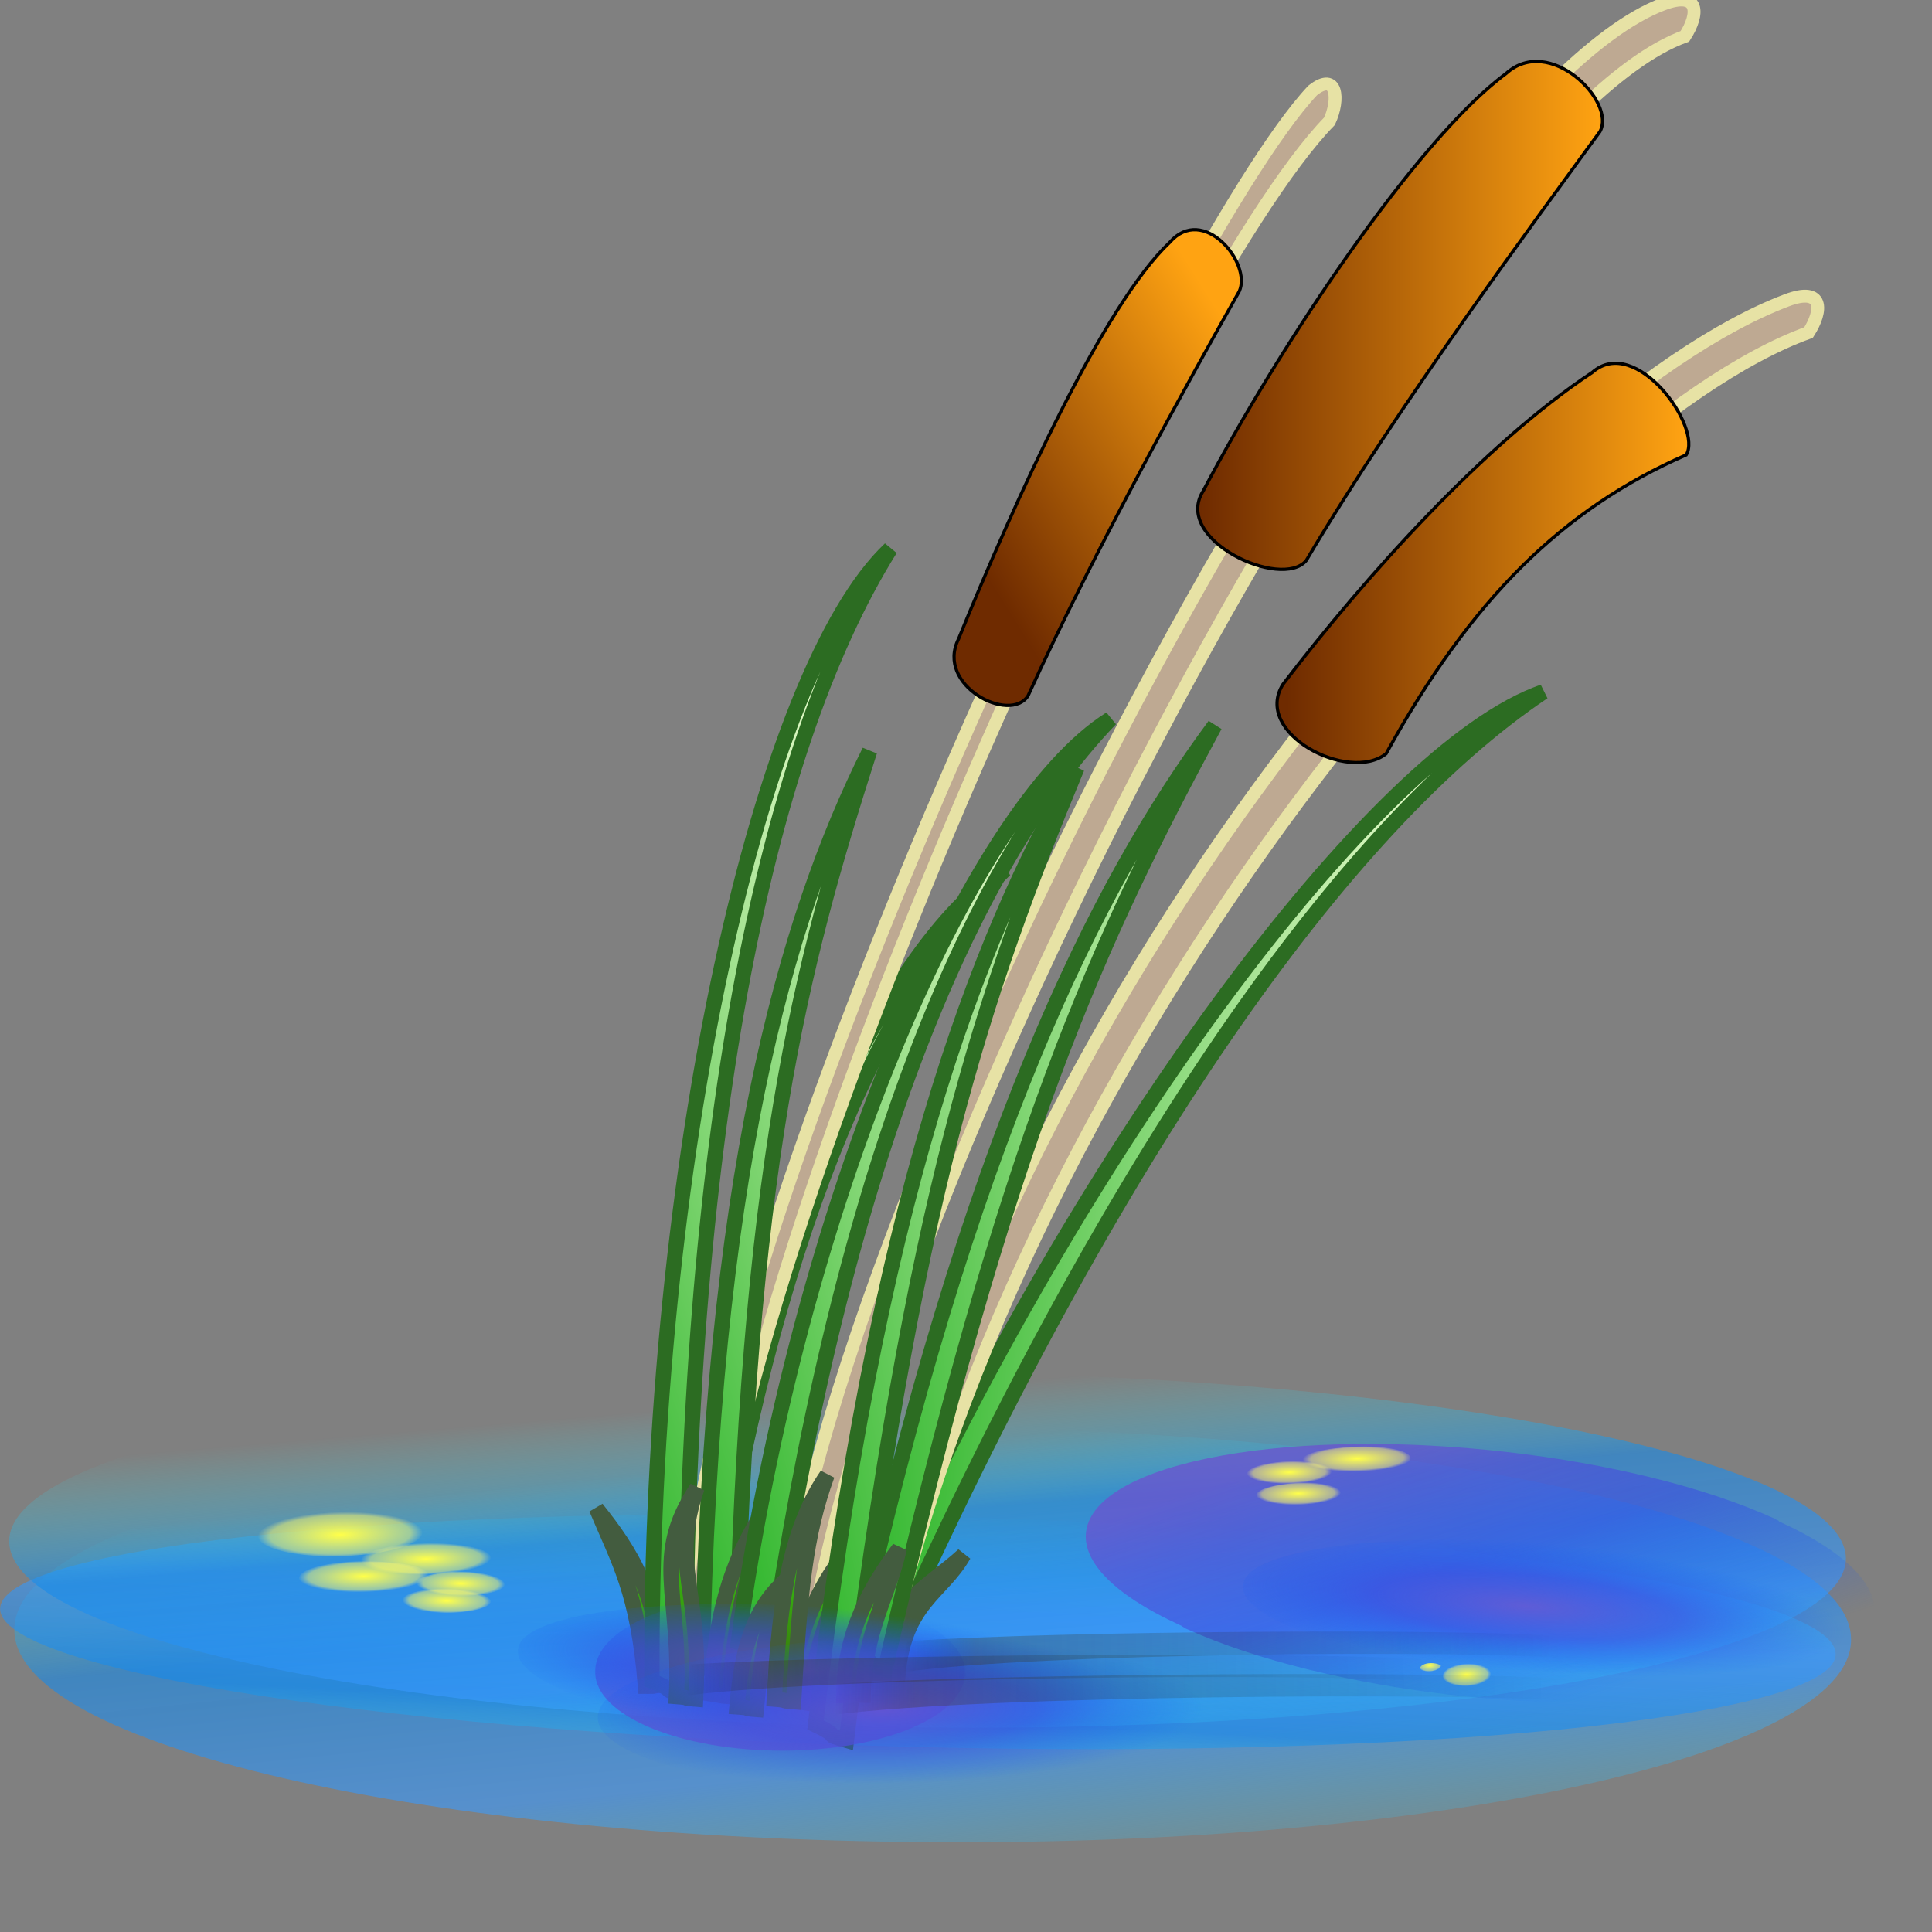 <?xml version="1.0" encoding="utf-8"?>
<!-- Generator: Adobe Illustrator 22.1.0, SVG Export Plug-In . SVG Version: 6.00 Build 0)  -->
<svg version="1.1"
	 id="svg2" inkscape:output_extension="org.inkscape.output.svg.inkscape" inkscape:version="0.45+devel" sodipodi:docbase="/mnt/archiv/artwork" sodipodi:docname="reed_gmv_.svg" sodipodi:version="0.32" xmlns:cc="http://creativecommons.org/ns#" xmlns:dc="http://purl.org/dc/elements/1.1/" xmlns:inkscape="http://www.inkscape.org/namespaces/inkscape" xmlns:ns1="http://sozi.baierouge.fr" xmlns:rdf="http://www.w3.org/1999/02/22-rdf-syntax-ns#" xmlns:sodipodi="http://sodipodi.sourceforge.net/DTD/sodipodi-0.dtd" xmlns:svg="http://www.w3.org/2000/svg"
	 xmlns="http://www.w3.org/2000/svg" xmlns:xlink="http://www.w3.org/1999/xlink" x="0px" y="0px" viewBox="0 0 150 150"
	 style="enable-background:new 0 0 150 150;" xml:space="preserve">
<rect x="0" y="0" width="150" height="150" fill="#808080" stroke="none"/>
<style type="text/css">
	.st0{fill:url(#path2212_1_);}
	.st1{fill:url(#path2208_1_);}
	.st2{fill:url(#path2188_1_);}
	.st3{fill:url(#path2349_1_);stroke:#435C3F;stroke-width:1.188;}
	.st4{fill:url(#path2151_1_);stroke:#2C6C22;stroke-width:1.188;}
	.st5{fill:url(#path2147_1_);stroke:#2C6C22;stroke-width:1.188;}
	.st6{fill:#BEA992;stroke:#E7E2A5;}
	.st7{fill:url(#path1303_1_);stroke:#000000;stroke-width:0.25;}
	.st8{fill:url(#path2081_1_);stroke:#000000;stroke-width:0.25;}
	.st9{fill:url(#path2093_1_);stroke:#000000;stroke-width:0.25;}
	.st10{fill:url(#path2133_1_);stroke:#2C6C22;stroke-width:1.188;}
	.st11{fill:url(#path2357_1_);stroke:#435C3F;stroke-width:1.188;}
	.st12{fill:url(#path2143_1_);stroke:#2C6C22;stroke-width:1.188;}
	.st13{fill:url(#path2155_1_);stroke:#2C6C22;stroke-width:1.188;}
	.st14{fill:url(#path2353_1_);stroke:#435C3F;stroke-width:1.188;}
	.st15{fill:url(#path2216_1_);stroke:#2C6C22;stroke-width:1.188;}
	.st16{fill:url(#path2361_1_);stroke:#435C3F;stroke-width:1.188;}
	.st17{fill:url(#path2327_1_);stroke:#435C3F;stroke-width:1.188;}
	.st18{fill:url(#path2220_1_);stroke:#2C6C22;stroke-width:1.188;}
	.st19{fill:url(#path2159_1_);}
	.st20{fill:url(#path2169_1_);}
	.st21{fill:url(#path2181_1_);}
	.st22{fill:url(#path2341_1_);stroke:#435C3F;stroke-width:1.188;}
	.st23{fill:url(#path2345_1_);stroke:#435C3F;stroke-width:1.188;}
	.st24{fill:url(#path2228_1_);}
	.st25{fill:url(#path2337_1_);stroke:#435C3F;stroke-width:1.188;}
	.st26{fill:url(#path2232_1_);}
	.st27{fill:url(#path2244_1_);}
	.st28{fill:url(#path2262_1_);}
	.st29{fill:url(#path2266_1_);}
	.st30{fill:url(#path2270_1_);}
	.st31{fill:url(#path2274_1_);}
	.st32{fill:url(#path2278_1_);}
	.st33{fill:url(#path2282_1_);}
	.st34{fill:url(#path2286_1_);}
	.st35{fill:url(#path2290_1_);}
	.st36{fill:url(#path2294_1_);}
	.st37{fill:url(#path2298_1_);}
	.st38{fill:url(#path2315_1_);}
	.st39{fill:url(#path2319_1_);}
</style>
<sodipodi:namedview  bordercolor="#666666" borderopacity="1.0" id="base" inkscape:current-layer="layer1" inkscape:cx="372.04726" inkscape:cy="526.18109" inkscape:document-units="px" inkscape:pageopacity="0.0" inkscape:pageshadow="2" inkscape:window-height="945" inkscape:window-width="1270" inkscape:window-x="0" inkscape:window-y="0" inkscape:zoom="0.72693604" pagecolor="#ffffff" showgrid="false">
	</sodipodi:namedview>
<g id="layer1" transform="translate(-65.085 -138.98)" inkscape:groupmode="layer" inkscape:label="Layer 1">
	
		<linearGradient id="path2212_1_" gradientUnits="userSpaceOnUse" x1="-39.859" y1="-208.154" x2="2.725" y2="-297.396" gradientTransform="matrix(1.494 8.272897e-03 1.872646e-03 -0.338 172.112 183.659)">
		<stop  offset="0" style="stop-color:#37FBFF;stop-opacity:0"/>
		<stop  offset="0.306" style="stop-color:#1489EA;stop-opacity:0.588"/>
		<stop  offset="0.666" style="stop-color:#3A9AFF;stop-opacity:0.598"/>
		<stop  offset="1" style="stop-color:#28E0FD;stop-opacity:0"/>
	</linearGradient>
	
		<path id="path2212" sodipodi:cx="321.23212" sodipodi:cy="755.84027" sodipodi:rx="353.20996" sodipodi:ry="116.28311" sodipodi:type="arc" class="st0" d="
		M208.8,266.3c0,8.9-32,16-71.4,15.7c-39.4-0.2-71.3-7.6-71.2-16.5c0-8.9,32-16,71.4-15.7S208.9,257.4,208.8,266.3L208.8,266.3z"/>
	
		<linearGradient id="path2208_1_" gradientUnits="userSpaceOnUse" x1="-44.404" y1="142.828" x2="-20.634" y2="264.314" gradientTransform="matrix(1.492 3.915200e-02 1.597748e-02 -0.187 178.337 306.947)">
		<stop  offset="0" style="stop-color:#37FBFF;stop-opacity:0"/>
		<stop  offset="0.306" style="stop-color:#1489EA;stop-opacity:0.588"/>
		<stop  offset="0.666" style="stop-color:#3A9AFF;stop-opacity:0.598"/>
		<stop  offset="1" style="stop-color:#28E0FD;stop-opacity:0"/>
	</linearGradient>
	
		<path id="path2208" sodipodi:cx="321.23212" sodipodi:cy="755.84027" sodipodi:rx="353.20996" sodipodi:ry="116.28311" sodipodi:type="arc" class="st1" d="
		M207.6,267.5c-0.4,4.9-32.7,8.1-72,7.1s-70.9-5.9-70.5-10.8s32.7-8.1,72-7.1S208,262.5,207.6,267.5L207.6,267.5z"/>
	
		<linearGradient id="path2188_1_" gradientUnits="userSpaceOnUse" x1="-39.214" y1="-184.39" x2="3.369" y2="-273.632" gradientTransform="matrix(1.494 1.381064e-02 2.671290e-03 -0.289 170.826 196.102)">
		<stop  offset="0" style="stop-color:#37FBFF;stop-opacity:0"/>
		<stop  offset="0.306" style="stop-color:#1489EA;stop-opacity:0.588"/>
		<stop  offset="0.666" style="stop-color:#3A9AFF;stop-opacity:0.598"/>
		<stop  offset="1" style="stop-color:#28E0FD;stop-opacity:0"/>
	</linearGradient>
	
		<path id="path2188" sodipodi:cx="321.23212" sodipodi:cy="755.84027" sodipodi:rx="353.20996" sodipodi:ry="116.28311" sodipodi:type="arc" class="st2" d="
		M208.4,260c-0.1,7.6-32.1,13.5-71.4,13.1c-39.4-0.4-71.3-6.8-71.2-14.5c0.1-7.6,32.1-13.5,71.4-13.1S208.4,252.4,208.4,260
		L208.4,260z"/>
	
		<linearGradient id="path2349_1_" gradientUnits="userSpaceOnUse" x1="-283.849" y1="66.201" x2="-274.944" y2="79.824" gradientTransform="matrix(-0.971 -3.289900e-02 0.286 -0.874 -178.245 317.585)">
		<stop  offset="0" style="stop-color:#3B6B0B"/>
		<stop  offset="1" style="stop-color:#30F213"/>
	</linearGradient>
	<path id="path2349" sodipodi:nodetypes="cccc" class="st3" d="M116.6,269.8c-0.4-7.1-2.5-10.3-5.2-13.7c1.7,4.1,3.2,6.4,3.8,13.8
		C116.4,269.9,115.3,269.9,116.6,269.8L116.6,269.8z"/>
	
		<linearGradient id="path2151_1_" gradientUnits="userSpaceOnUse" x1="-32.819" y1="243.287" x2="21.935" y2="275.18" gradientTransform="matrix(0.473 0.147 0.44 -1.418 44.745 600.117)">
		<stop  offset="0" style="stop-color:#36B932"/>
		<stop  offset="1" style="stop-color:#EEFFD2"/>
	</linearGradient>
	<path id="path2151" sodipodi:nodetypes="cccc" class="st4" d="M132.1,265.4c16.3-36.9,39.8-68.2,52.8-72.7
		c-15.5,10.4-33.4,35.8-50.8,74.6C132.2,266,133.9,267.1,132.1,265.4L132.1,265.4z"/>
	
		<linearGradient id="path2147_1_" gradientUnits="userSpaceOnUse" x1="240.005" y1="279.651" x2="294.758" y2="311.544" gradientTransform="matrix(0.423 0 0 -0.998 16.586 532.298)">
		<stop  offset="0" style="stop-color:#36B932"/>
		<stop  offset="1" style="stop-color:#EEFFD2"/>
	</linearGradient>
	<path id="path2147" sodipodi:nodetypes="cccc" class="st5" d="M118.5,263.7c3.9-26.9,15.2-51.7,24.6-57.2
		c-10,9.8-18.2,29.7-22.6,58C118.7,264.1,120.4,264.5,118.5,263.7z"/>
	<path id="path1291" sodipodi:nodetypes="ccccc" class="st6" d="M125.6,270.1c0.1-31.5,47.6-122.9,68.6-130.8
		c2.9-1.1,2.8,0.8,1.7,2.5c-20.5,7.4-66.6,96.2-68.3,129C125.9,271,125.9,270.4,125.6,270.1L125.6,270.1z"/>
	
		<linearGradient id="path1303_1_" gradientUnits="userSpaceOnUse" x1="139.858" y1="-11.014" x2="192.626" y2="-11.014" gradientTransform="matrix(0.589 0 0 -0.744 75.932 155.246)">
		<stop  offset="0" style="stop-color:#6F2B00"/>
		<stop  offset="1" style="stop-color:#FFA312"/>
	</linearGradient>
	<path id="path1303" sodipodi:nodetypes="ccccc" class="st7" d="M182,144.7c-6.9,5.1-17.5,21-23.5,32.4c-2.4,3.8,6.1,7.7,8,5.4
		c7.1-12,18-26.7,22.8-33.3C190.6,146.9,185.4,141.6,182,144.7z"/>
	<path id="path2079" sodipodi:nodetypes="ccccc" class="st6" d="M132,267.2c10.2-50.8,50.9-97,71.8-104.9c2.9-1.1,2.8,0.8,1.7,2.5
		C185,172.2,144.3,220,134,267.9C132.3,268.1,132.3,267.5,132,267.2L132,267.2z"/>
	
		<linearGradient id="path2081_1_" gradientUnits="userSpaceOnUse" x1="103.082" y1="106.96" x2="155.85" y2="106.96" gradientTransform="matrix(0.589 0 0 -0.744 104.262 262.277)">
		<stop  offset="0" style="stop-color:#6F2B00"/>
		<stop  offset="1" style="stop-color:#FFA312"/>
	</linearGradient>
	<path id="path2081" sodipodi:nodetypes="ccccc" class="st8" d="M188.7,167.9c-8.3,5.5-17.5,15.7-24,24.2c-2.4,3.8,5.1,7.7,8,5.4
		c6.6-12,13.7-19,23.3-23.2C197.3,172.2,192.1,164.9,188.7,167.9z"/>
	<path id="path2091" sodipodi:nodetypes="ccccc" class="st6" d="M118.2,267c0.1-30,37.5-109,48.8-121c1.9-1.5,2.1,0.7,1.3,2.4
		c-12.7,13-47.3,88-48.5,119.2C118.4,267.8,118.4,267.2,118.2,267z"/>
	
		<linearGradient id="path2093_1_" gradientUnits="userSpaceOnUse" x1="157.084" y1="199.602" x2="179.678" y2="222.615" gradientTransform="matrix(0.673 0 0 -1.092 37.605 404.381)">
		<stop  offset="0" style="stop-color:#6F2B00"/>
		<stop  offset="1" style="stop-color:#FFA312"/>
	</linearGradient>
	<path id="path2093" sodipodi:nodetypes="ccccc" class="st9" d="M155.9,157.8c-5.1,4.8-12,20-16.4,30.8c-1.8,3.6,4,6.6,5.4,4.4
		c5.2-11.4,12.9-25.2,16.4-31.4C162.3,159.4,158.5,154.8,155.9,157.8z"/>
	
		<linearGradient id="path2133_1_" gradientUnits="userSpaceOnUse" x1="244.806" y1="216.874" x2="299.56" y2="248.767" gradientTransform="matrix(0.491 -5.919200e-02 -0.177 -1.474 31.436 588.239)">
		<stop  offset="0" style="stop-color:#36B932"/>
		<stop  offset="1" style="stop-color:#EEFFD2"/>
	</linearGradient>
	<path id="path2133" sodipodi:nodetypes="cccc" class="st10" d="M115.7,269.5c-0.2-40.3,8.5-78.5,18.5-87.9
		c-9.9,15.8-15.9,46.3-15.9,88.9C116,270.1,118,270.4,115.7,269.5L115.7,269.5z"/>
	
		<linearGradient id="path2357_1_" gradientUnits="userSpaceOnUse" x1="19.053" y1="55.672" x2="27.958" y2="69.295" gradientTransform="matrix(1.016 7.200300e-02 -0.198 -0.975 118.213 323.029)">
		<stop  offset="0" style="stop-color:#3B6B0B"/>
		<stop  offset="1" style="stop-color:#30F213"/>
	</linearGradient>
	<path id="path2357" sodipodi:nodetypes="cccc" class="st11" d="M126.2,270.9c1.2-7.6,3.8-10.8,7-14.2c-2.2,4.2-4.1,6.6-5.5,14.5
		C126.4,271,127.5,271.2,126.2,270.9z"/>
	
		<linearGradient id="path2143_1_" gradientUnits="userSpaceOnUse" x1="115.13" y1="239.973" x2="169.883" y2="271.866" gradientTransform="matrix(0.495 0 0 -1.485 70.874 613.46)">
		<stop  offset="0" style="stop-color:#36B932"/>
		<stop  offset="1" style="stop-color:#EEFFD2"/>
	</linearGradient>
	<path id="path2143" sodipodi:nodetypes="cccc" class="st12" d="M128.4,272.9c4.6-40.1,12.5-61,20.3-74.3
		c-7.2,17.4-12.8,33.3-17.9,75.5C128.7,273.5,130.7,274,128.4,272.9L128.4,272.9z"/>
	
		<linearGradient id="path2155_1_" gradientUnits="userSpaceOnUse" x1="213.108" y1="226.134" x2="267.861" y2="258.027" gradientTransform="matrix(0.492 -5.181600e-02 -0.145 -1.377 45.316 576.26)">
		<stop  offset="0" style="stop-color:#36B932"/>
		<stop  offset="1" style="stop-color:#EEFFD2"/>
	</linearGradient>
	<path id="path2155" sodipodi:nodetypes="cccc" class="st13" d="M119.6,268.4c0.7-37.7,6.4-57.9,13-71.1
		c-5.4,16.9-9.5,32.2-10.4,71.9C119.9,268.9,121.9,269.2,119.6,268.4L119.6,268.4z"/>
	
		<linearGradient id="path2353_1_" gradientUnits="userSpaceOnUse" x1="45.328" y1="126.385" x2="54.233" y2="140.008" gradientTransform="matrix(0.971 -2.467500e-02 -0.286 -0.656 126.132 352.484)">
		<stop  offset="0" style="stop-color:#3B6B0B"/>
		<stop  offset="1" style="stop-color:#30F213"/>
	</linearGradient>
	<path id="path2353" sodipodi:nodetypes="cccc" class="st14" d="M133.3,268.9c0.4-5.3,3.9-6.7,6.6-9.2c-1.7,3-4.6,3.7-5.1,9.3
		C133.5,269,134.7,269,133.3,268.9L133.3,268.9z"/>
	
		<linearGradient id="path2216_1_" gradientUnits="userSpaceOnUse" x1="53.173" y1="235.636" x2="107.927" y2="267.529" gradientTransform="matrix(0.492 5.097300e-02 0.153 -1.477 70.395 596.696)">
		<stop  offset="0" style="stop-color:#36B932"/>
		<stop  offset="1" style="stop-color:#EEFFD2"/>
	</linearGradient>
	<path id="path2216" sodipodi:nodetypes="cccc" class="st15" d="M131.5,267.1c8.7-39.4,18.7-59.4,27.9-71.8
		c-8.9,16.5-16.2,31.8-25.6,73.3C131.7,267.8,133.6,268.5,131.5,267.1L131.5,267.1z"/>
	
		<linearGradient id="path2361_1_" gradientUnits="userSpaceOnUse" x1="77.692" y1="146.039" x2="86.597" y2="159.662" gradientTransform="matrix(0.965 -0.107 -0.337 -0.565 104.902 360.851)">
		<stop  offset="0" style="stop-color:#3B6B0B"/>
		<stop  offset="1" style="stop-color:#30F213"/>
	</linearGradient>
	<path id="path2361" sodipodi:nodetypes="cccc" class="st16" d="M130.6,270.6c0-4.8,2.1-8.5,4.3-11.4c-0.8,3.7-2.7,6.3-2.8,11.4
		C130.8,270.6,132,270.5,130.6,270.6z"/>
	
		<linearGradient id="path2327_1_" gradientUnits="userSpaceOnUse" x1="58.221" y1="22.974" x2="67.126" y2="36.597" gradientTransform="matrix(0.971 -3.833100e-02 -0.286 -1.019 70.61 295.317)">
		<stop  offset="0" style="stop-color:#3B6B0B"/>
		<stop  offset="1" style="stop-color:#30F213"/>
	</linearGradient>
	<path id="path2327" sodipodi:nodetypes="cccc" class="st17" d="M120.3,270.5c0.4-8.2,2.5-12,5.2-15.9c-1.7,4.7-3.2,7.5-3.8,16.1
		C120.5,270.6,121.6,270.7,120.3,270.5z"/>
	
		<linearGradient id="path2220_1_" gradientUnits="userSpaceOnUse" x1="154.986" y1="249.904" x2="209.739" y2="281.797" gradientTransform="matrix(0.495 0 0 -1.251 45.094 565.976)">
		<stop  offset="0" style="stop-color:#36B932"/>
		<stop  offset="1" style="stop-color:#EEFFD2"/>
	</linearGradient>
	<path id="path2220" sodipodi:nodetypes="cccc" class="st18" d="M122.4,266.5c4.6-33.8,17.9-64.8,28.9-71.7
		c-11.7,12.2-21.3,37.2-26.4,72.8C122.6,267,124.6,267.4,122.4,266.5z"/>
	
		<linearGradient id="path2159_1_" gradientUnits="userSpaceOnUse" x1="49.308" y1="158.055" x2="56.269" y2="192.414" gradientTransform="matrix(0.671 0 0 -0.285 90.132 318.999)">
		<stop  offset="0" style="stop-color:#6B52CF;stop-opacity:0.765"/>
		<stop  offset="0.481" style="stop-color:#3B4CE1;stop-opacity:0.577"/>
		<stop  offset="1" style="stop-color:#0E5EF6;stop-opacity:0"/>
	</linearGradient>
	
		<path id="path2159" sodipodi:cx="163.72389" sodipodi:cy="705.23944" sodipodi:rx="132.80608" sodipodi:ry="61.835632" sodipodi:type="arc" class="st19" d="
		M140,268.8c0.1,3.4-6.3,6.1-14.2,6.1s-14.4-2.7-14.5-6c0,0,0-0.1,0-0.1c-0.1-3.4,6.3-6.1,14.2-6.1s14.4,2.7,14.5,6
		C140,268.8,140,268.8,140,268.8z"/>
	
		<linearGradient id="path2169_1_" gradientUnits="userSpaceOnUse" x1="66.896" y1="-841.591" x2="73.857" y2="-807.232" gradientTransform="matrix(1.072 -0.198 0.943 0.421 881.045 621.895)">
		<stop  offset="0" style="stop-color:#6B52CF;stop-opacity:0.765"/>
		<stop  offset="0.481" style="stop-color:#3B4CE1;stop-opacity:0.577"/>
		<stop  offset="1" style="stop-color:#0E5EF6;stop-opacity:0"/>
	</linearGradient>
	
		<path id="path2169" sodipodi:cx="163.72389" sodipodi:cy="705.23944" sodipodi:rx="132.80608" sodipodi:ry="61.835632" sodipodi:type="arc" class="st20" d="
		M202.9,256.9c-11-5-30.2-7.2-43-4.9c-12.7,2.3-14.1,8.2-3.1,13.2c0.1,0.1,0.2,0.1,0.3,0.2c11,5,30.2,7.2,43,4.9
		c12.7-2.3,14.1-8.2,3.1-13.2C203.2,257,203,257,202.9,256.9z"/>
	
		<radialGradient id="path2181_1_" cx="-228.512" cy="189.424" r="19.81" gradientTransform="matrix(1.252 0.108 2.178980e-02 -0.252 465.494 336.096)" gradientUnits="userSpaceOnUse">
		<stop  offset="0" style="stop-color:#6B52CF;stop-opacity:0.765"/>
		<stop  offset="0.481" style="stop-color:#3B4CE1;stop-opacity:0.577"/>
		<stop  offset="1" style="stop-color:#0E5EF6;stop-opacity:0"/>
	</radialGradient>
	
		<path id="path2181" sodipodi:cx="163.72389" sodipodi:cy="705.23944" sodipodi:rx="132.80608" sodipodi:ry="61.835632" sodipodi:type="arc" class="st21" d="
		M215.1,266.8c-0.1,3-12.2,4.4-27,3.1c-14.8-1.3-26.6-4.7-26.5-7.7c0,0,0-0.1,0-0.1c0.1-3,12.2-4.4,27-3.1
		C203.4,260.3,215.2,263.7,215.1,266.8C215.1,266.7,215.1,266.7,215.1,266.8z"/>
	
		<linearGradient id="path2341_1_" gradientUnits="userSpaceOnUse" x1="94.727" y1="171.826" x2="103.632" y2="185.449" gradientTransform="matrix(0.971 -2.228800e-02 -0.286 -0.592 79.347 374.783)">
		<stop  offset="0" style="stop-color:#3B6B0B"/>
		<stop  offset="1" style="stop-color:#30F213"/>
	</linearGradient>
	<path id="path2341" sodipodi:nodetypes="cccc" class="st22" d="M122.3,271.5c0.4-4.8,1.4-7.9,4.1-10.1c-1.7,2.8-2.1,5.2-2.6,10.3
		C122.5,271.6,123.7,271.6,122.3,271.5z"/>
	
		<linearGradient id="path2345_1_" gradientUnits="userSpaceOnUse" x1="71.913" y1="28.574" x2="80.818" y2="42.197" gradientTransform="matrix(0.948 -3.740000e-02 -0.279 -0.994 56.51 300.263)">
		<stop  offset="0" style="stop-color:#3B6B0B"/>
		<stop  offset="1" style="stop-color:#30F213"/>
	</linearGradient>
	<path id="path2345" sodipodi:nodetypes="cccc" class="st23" d="M117.6,270.7c0.4-8-2-10.8,1.6-16.2c-2.1,6.1,0.4,7.9-0.1,16.4
		C117.8,270.8,118.9,270.8,117.6,270.7L117.6,270.7z"/>
	
		<radialGradient id="path2228_1_" cx="-84.722" cy="315.738" r="19.81" gradientTransform="matrix(1.252 0.108 2.178980e-02 -0.252 226.454 357.296)" gradientUnits="userSpaceOnUse">
		<stop  offset="0" style="stop-color:#6B52CF;stop-opacity:0.765"/>
		<stop  offset="0.481" style="stop-color:#3B4CE1;stop-opacity:0.577"/>
		<stop  offset="1" style="stop-color:#0E5EF6;stop-opacity:0"/>
	</radialGradient>
	
		<path id="path2228" sodipodi:cx="163.72389" sodipodi:cy="705.23944" sodipodi:rx="132.80608" sodipodi:ry="61.835632" sodipodi:type="arc" class="st24" d="
		M158.8,271.8c-0.1,3-12.2,4.4-27,3.1c-14.8-1.3-26.6-4.7-26.5-7.7c0,0,0-0.1,0-0.1c0.1-3,12.2-4.4,27-3.1
		C147.1,265.3,158.9,268.7,158.8,271.8C158.8,271.7,158.8,271.7,158.8,271.8z"/>
	
		<linearGradient id="path2337_1_" gradientUnits="userSpaceOnUse" x1="41.936" y1="24.862" x2="50.841" y2="38.485" gradientTransform="matrix(0.971 -3.833100e-02 -0.286 -1.019 91.466 296.727)">
		<stop  offset="0" style="stop-color:#3B6B0B"/>
		<stop  offset="1" style="stop-color:#30F213"/>
	</linearGradient>
	<path id="path2337" sodipodi:nodetypes="cccc" class="st25" d="M125.2,270.9c0.4-8.2,1.4-13.5,4.1-17.4c-1.7,4.7-2.1,9-2.6,17.6
		C125.4,271,126.5,271,125.2,270.9z"/>
	
		<radialGradient id="path2232_1_" cx="-91.055" cy="202.69" r="19.81" gradientTransform="matrix(1.259 -1.091285e-02 6.806883e-03 -0.289 246.862 329.333)" gradientUnits="userSpaceOnUse">
		<stop  offset="0" style="stop-color:#6B52CF;stop-opacity:0.765"/>
		<stop  offset="0.481" style="stop-color:#3B4CE1;stop-opacity:0.577"/>
		<stop  offset="1" style="stop-color:#0E5EF6;stop-opacity:0"/>
	</radialGradient>
	
		<path id="path2232" sodipodi:cx="163.72389" sodipodi:cy="705.23944" sodipodi:rx="132.80608" sodipodi:ry="61.835632" sodipodi:type="arc" class="st26" d="
		M165.3,271.9c0,3.4-11.9,6.3-26.8,6.4c-14.8,0.2-26.9-2.5-27-5.9c0,0,0-0.1,0-0.1c0-3.4,11.9-6.3,26.8-6.4
		c14.8-0.2,26.9,2.5,27,5.9C165.3,271.9,165.3,271.9,165.3,271.9z"/>
	
		<radialGradient id="path2244_1_" cx="-61.69" cy="-317.895" r="3.535" gradientTransform="matrix(1.812 -4.543000e-02 -1.253200e-02 -0.5 199.302 96.386)" gradientUnits="userSpaceOnUse">
		<stop  offset="0" style="stop-color:#FFFF49"/>
		<stop  offset="0.852" style="stop-color:#FFFB69;stop-opacity:0.498"/>
		<stop  offset="1" style="stop-color:#FFF889;stop-opacity:0"/>
	</radialGradient>
	
		<path id="path2244" sodipodi:cx="146.31845" sodipodi:cy="572.13751" sodipodi:rx="30.014042" sodipodi:ry="7.5035105" sodipodi:type="arc" class="st27" d="
		M97.9,257.9c0,1-2.8,1.8-6.4,1.9c-3.5,0.1-6.4-0.6-6.4-1.6c0-1,2.8-1.8,6.4-1.9S97.9,257,97.9,257.9z"/>
	
		<radialGradient id="path2262_1_" cx="-37.522" cy="-158.855" r="3.535" gradientTransform="matrix(1.431 -3.163800e-02 -9.897500e-03 -0.348 150.279 203.541)" gradientUnits="userSpaceOnUse">
		<stop  offset="0" style="stop-color:#FFFF49"/>
		<stop  offset="0.852" style="stop-color:#FFFB69;stop-opacity:0.498"/>
		<stop  offset="1" style="stop-color:#FFF889;stop-opacity:0"/>
	</radialGradient>
	
		<path id="path2262" sodipodi:cx="146.31845" sodipodi:cy="572.13751" sodipodi:rx="30.014042" sodipodi:ry="7.5035105" sodipodi:type="arc" class="st28" d="
		M103.2,259.9c0,0.7-2.2,1.3-5,1.3c-2.8,0.1-5.1-0.4-5.1-1.1c0-0.7,2.2-1.3,5-1.3C100.9,258.7,103.2,259.2,103.2,259.9z"/>
	
		<radialGradient id="path2266_1_" cx="-26.449" cy="-147.3" r="3.535" gradientTransform="matrix(1.431 -3.163800e-02 -9.897500e-03 -0.348 129.7 209.261)" gradientUnits="userSpaceOnUse">
		<stop  offset="0" style="stop-color:#FFFF49"/>
		<stop  offset="0.852" style="stop-color:#FFFB69;stop-opacity:0.498"/>
		<stop  offset="1" style="stop-color:#FFF889;stop-opacity:0"/>
	</radialGradient>
	
		<path id="path2266" sodipodi:cx="146.31845" sodipodi:cy="572.13751" sodipodi:rx="30.014042" sodipodi:ry="7.5035105" sodipodi:type="arc" class="st29" d="
		M98.4,261.3c0,0.7-2.2,1.3-5,1.3c-2.8,0.1-5.1-0.4-5.1-1.1c0-0.7,2.2-1.3,5-1.3S98.3,260.6,98.4,261.3z"/>
	
		<radialGradient id="path2270_1_" cx="24.033" cy="33.819" r="3.535" gradientTransform="matrix(0.974 2.160400e-02 6.219000e-03 -0.272 77.232 270.599)" gradientUnits="userSpaceOnUse">
		<stop  offset="0" style="stop-color:#FFFF49"/>
		<stop  offset="0.852" style="stop-color:#FFFB69;stop-opacity:0.498"/>
		<stop  offset="1" style="stop-color:#FFF889;stop-opacity:0"/>
	</radialGradient>
	
		<path id="path2270" sodipodi:cx="146.31845" sodipodi:cy="572.13751" sodipodi:rx="30.014042" sodipodi:ry="7.5035105" sodipodi:type="arc" class="st30" d="
		M104.3,262c0,0.5-1.6,0.9-3.5,0.9c-1.9,0-3.4-0.5-3.4-1c0-0.5,1.6-0.9,3.5-0.9C102.8,261,104.3,261.5,104.3,262z"/>
	
		<radialGradient id="path2274_1_" cx="27.516" cy="50.157" r="3.535" gradientTransform="matrix(0.974 2.160400e-02 6.219000e-03 -0.272 72.662 276.32)" gradientUnits="userSpaceOnUse">
		<stop  offset="0" style="stop-color:#FFFF49"/>
		<stop  offset="0.852" style="stop-color:#FFFB69;stop-opacity:0.498"/>
		<stop  offset="1" style="stop-color:#FFF889;stop-opacity:0"/>
	</radialGradient>
	
		<path id="path2274" sodipodi:cx="146.31845" sodipodi:cy="572.13751" sodipodi:rx="30.014042" sodipodi:ry="7.5035105" sodipodi:type="arc" class="st31" d="
		M103.2,263.3c0,0.5-1.6,0.9-3.5,0.9s-3.4-0.5-3.4-1c0-0.5,1.6-0.9,3.5-0.9C101.7,262.3,103.2,262.8,103.2,263.3z"/>
	
		<radialGradient id="path2278_1_" cx="-200.575" cy="-119.115" r="3.535" gradientTransform="matrix(1.199 -2.564800e-02 -8.295500e-03 -0.282 409.964 213.492)" gradientUnits="userSpaceOnUse">
		<stop  offset="0" style="stop-color:#FFFF49"/>
		<stop  offset="0.852" style="stop-color:#FFFB69;stop-opacity:0.498"/>
		<stop  offset="1" style="stop-color:#FFF889;stop-opacity:0"/>
	</radialGradient>
	
		<path id="path2278" sodipodi:cx="146.31845" sodipodi:cy="572.13751" sodipodi:rx="30.014042" sodipodi:ry="7.5035105" sodipodi:type="arc" class="st32" d="
		M174.6,252.2c0,0.6-1.9,1-4.2,1.1c-2.3,0.1-4.3-0.4-4.3-0.9c0-0.6,1.9-1,4.2-1.1C172.7,251.2,174.6,251.6,174.6,252.2z"/>
	
		<radialGradient id="path2282_1_" cx="-181.289" cy="-39.151" r="3.535" gradientTransform="matrix(0.935 -2.265400e-02 -6.465000e-03 -0.249 334.434 239.437)" gradientUnits="userSpaceOnUse">
		<stop  offset="0" style="stop-color:#FFFF49"/>
		<stop  offset="0.852" style="stop-color:#FFFB69;stop-opacity:0.498"/>
		<stop  offset="1" style="stop-color:#FFF889;stop-opacity:0"/>
	</radialGradient>
	
		<path id="path2282" sodipodi:cx="146.31845" sodipodi:cy="572.13751" sodipodi:rx="30.014042" sodipodi:ry="7.5035105" sodipodi:type="arc" class="st33" d="
		M168.5,253.2c0,0.5-1.5,0.9-3.3,1c-1.8,0-3.3-0.3-3.3-0.8s1.5-0.9,3.3-1C167,252.4,168.5,252.7,168.5,253.2z"/>
	
		<radialGradient id="path2286_1_" cx="-183.577" cy="-17.627" r="3.535" gradientTransform="matrix(0.935 -2.265400e-02 -6.465000e-03 -0.249 337.414 246.387)" gradientUnits="userSpaceOnUse">
		<stop  offset="0" style="stop-color:#FFFF49"/>
		<stop  offset="0.852" style="stop-color:#FFFB69;stop-opacity:0.498"/>
		<stop  offset="1" style="stop-color:#FFF889;stop-opacity:0"/>
	</radialGradient>
	
		<path id="path2286" sodipodi:cx="146.31845" sodipodi:cy="572.13751" sodipodi:rx="30.014042" sodipodi:ry="7.5035105" sodipodi:type="arc" class="st34" d="
		M169.2,254.9c0,0.5-1.5,0.9-3.3,1c-1.8,0-3.3-0.3-3.3-0.8s1.5-0.9,3.3-1C167.7,254,169.2,254.4,169.2,254.9z"/>
	
		<radialGradient id="path2290_1_" cx="-247.059" cy="170.907" r="3.535" gradientTransform="matrix(0.538 -2.265400e-02 -3.718650e-03 -0.249 312.5 305.977)" gradientUnits="userSpaceOnUse">
		<stop  offset="0" style="stop-color:#FFFF49"/>
		<stop  offset="0.852" style="stop-color:#FFFB69;stop-opacity:0.498"/>
		<stop  offset="1" style="stop-color:#FFF889;stop-opacity:0"/>
	</radialGradient>
	
		<path id="path2290" sodipodi:cx="146.31845" sodipodi:cy="572.13751" sodipodi:rx="30.014042" sodipodi:ry="7.5035105" sodipodi:type="arc" class="st35" d="
		M180.9,268.9c0,0.5-0.8,0.9-1.9,1c-1,0-1.9-0.3-1.9-0.8c0-0.5,0.8-0.9,1.9-1S180.9,268.4,180.9,268.9z"/>
	
		<radialGradient id="path2294_1_" cx="-256.155" cy="832.255" r="3.535" gradientTransform="matrix(0.259 -1.232940e-02 -1.788000e-03 -0.136 243.926 378.31)" gradientUnits="userSpaceOnUse">
		<stop  offset="0" style="stop-color:#FFFF49"/>
		<stop  offset="0.852" style="stop-color:#FFFB69;stop-opacity:0.498"/>
		<stop  offset="1" style="stop-color:#FFF889;stop-opacity:0"/>
	</radialGradient>
	
		<path id="path2294" sodipodi:cx="146.31845" sodipodi:cy="572.13751" sodipodi:rx="30.014042" sodipodi:ry="7.5035105" sodipodi:type="arc" class="st36" d="
		M177.1,268.5c0,0.3-0.4,0.5-0.9,0.5c-0.5,0-0.9-0.2-0.9-0.4c0-0.3,0.4-0.5,0.9-0.5S177.1,268.3,177.1,268.5z"/>
	
		<linearGradient id="path2298_1_" gradientUnits="userSpaceOnUse" x1="-167.889" y1="-1593.882" x2="-155.942" y2="-1593.882" gradientTransform="matrix(4.289 0 0 -0.233 855.216 -104.408)">
		<stop  offset="0" style="stop-color:#000000;stop-opacity:0"/>
		<stop  offset="0.111" style="stop-color:#44350C;stop-opacity:0.278"/>
		<stop  offset="1" style="stop-color:#000000;stop-opacity:0"/>
	</linearGradient>
	<path id="path2298" sodipodi:nodetypes="ccccc" class="st37" d="M135.5,266.4c11.7-0.8,42.3-1,50.6-0.4c0.5,0.7,0.2,1.1,0.2,1.7
		c-7.5-0.6-40.7-0.4-51,1.1C134.8,268.6,135.4,267.7,135.5,266.4L135.5,266.4z"/>
	
		<linearGradient id="path2315_1_" gradientUnits="userSpaceOnUse" x1="-159.576" y1="-1568.979" x2="-147.63" y2="-1568.979" gradientTransform="matrix(4.819 0 0 -0.233 887.264 -96.812)">
		<stop  offset="0" style="stop-color:#000000;stop-opacity:0"/>
		<stop  offset="0.111" style="stop-color:#44350C;stop-opacity:0.278"/>
		<stop  offset="1" style="stop-color:#000000;stop-opacity:0"/>
	</linearGradient>
	<path id="path2315" sodipodi:nodetypes="ccccc" class="st38" d="M118.7,268.2c13.2-0.8,47.5-1,56.9-0.4c0.5,0.7,0.2,1.1,0.3,1.7
		c-8.5-0.6-45.8-0.4-57.3,1.1C117.9,270.4,118.6,269.5,118.7,268.2L118.7,268.2z"/>
	
		<linearGradient id="path2319_1_" gradientUnits="userSpaceOnUse" x1="-166.905" y1="-1548.435" x2="-154.959" y2="-1548.435" gradientTransform="matrix(4.743 0 0 -0.233 921.496 -90.548)">
		<stop  offset="0" style="stop-color:#000000;stop-opacity:0"/>
		<stop  offset="0.111" style="stop-color:#44350C;stop-opacity:0.278"/>
		<stop  offset="1" style="stop-color:#000000;stop-opacity:0"/>
	</linearGradient>
	<path id="path2319" sodipodi:nodetypes="ccccc" class="st39" d="M130.2,269.7c13-0.8,46.8-1,56-0.4c0.5,0.7,0.2,1.1,0.2,1.7
		c-8.3-0.6-45.1-0.4-56.4,1.1C129.5,271.9,130.1,271,130.2,269.7z"/>
</g>
</svg>
